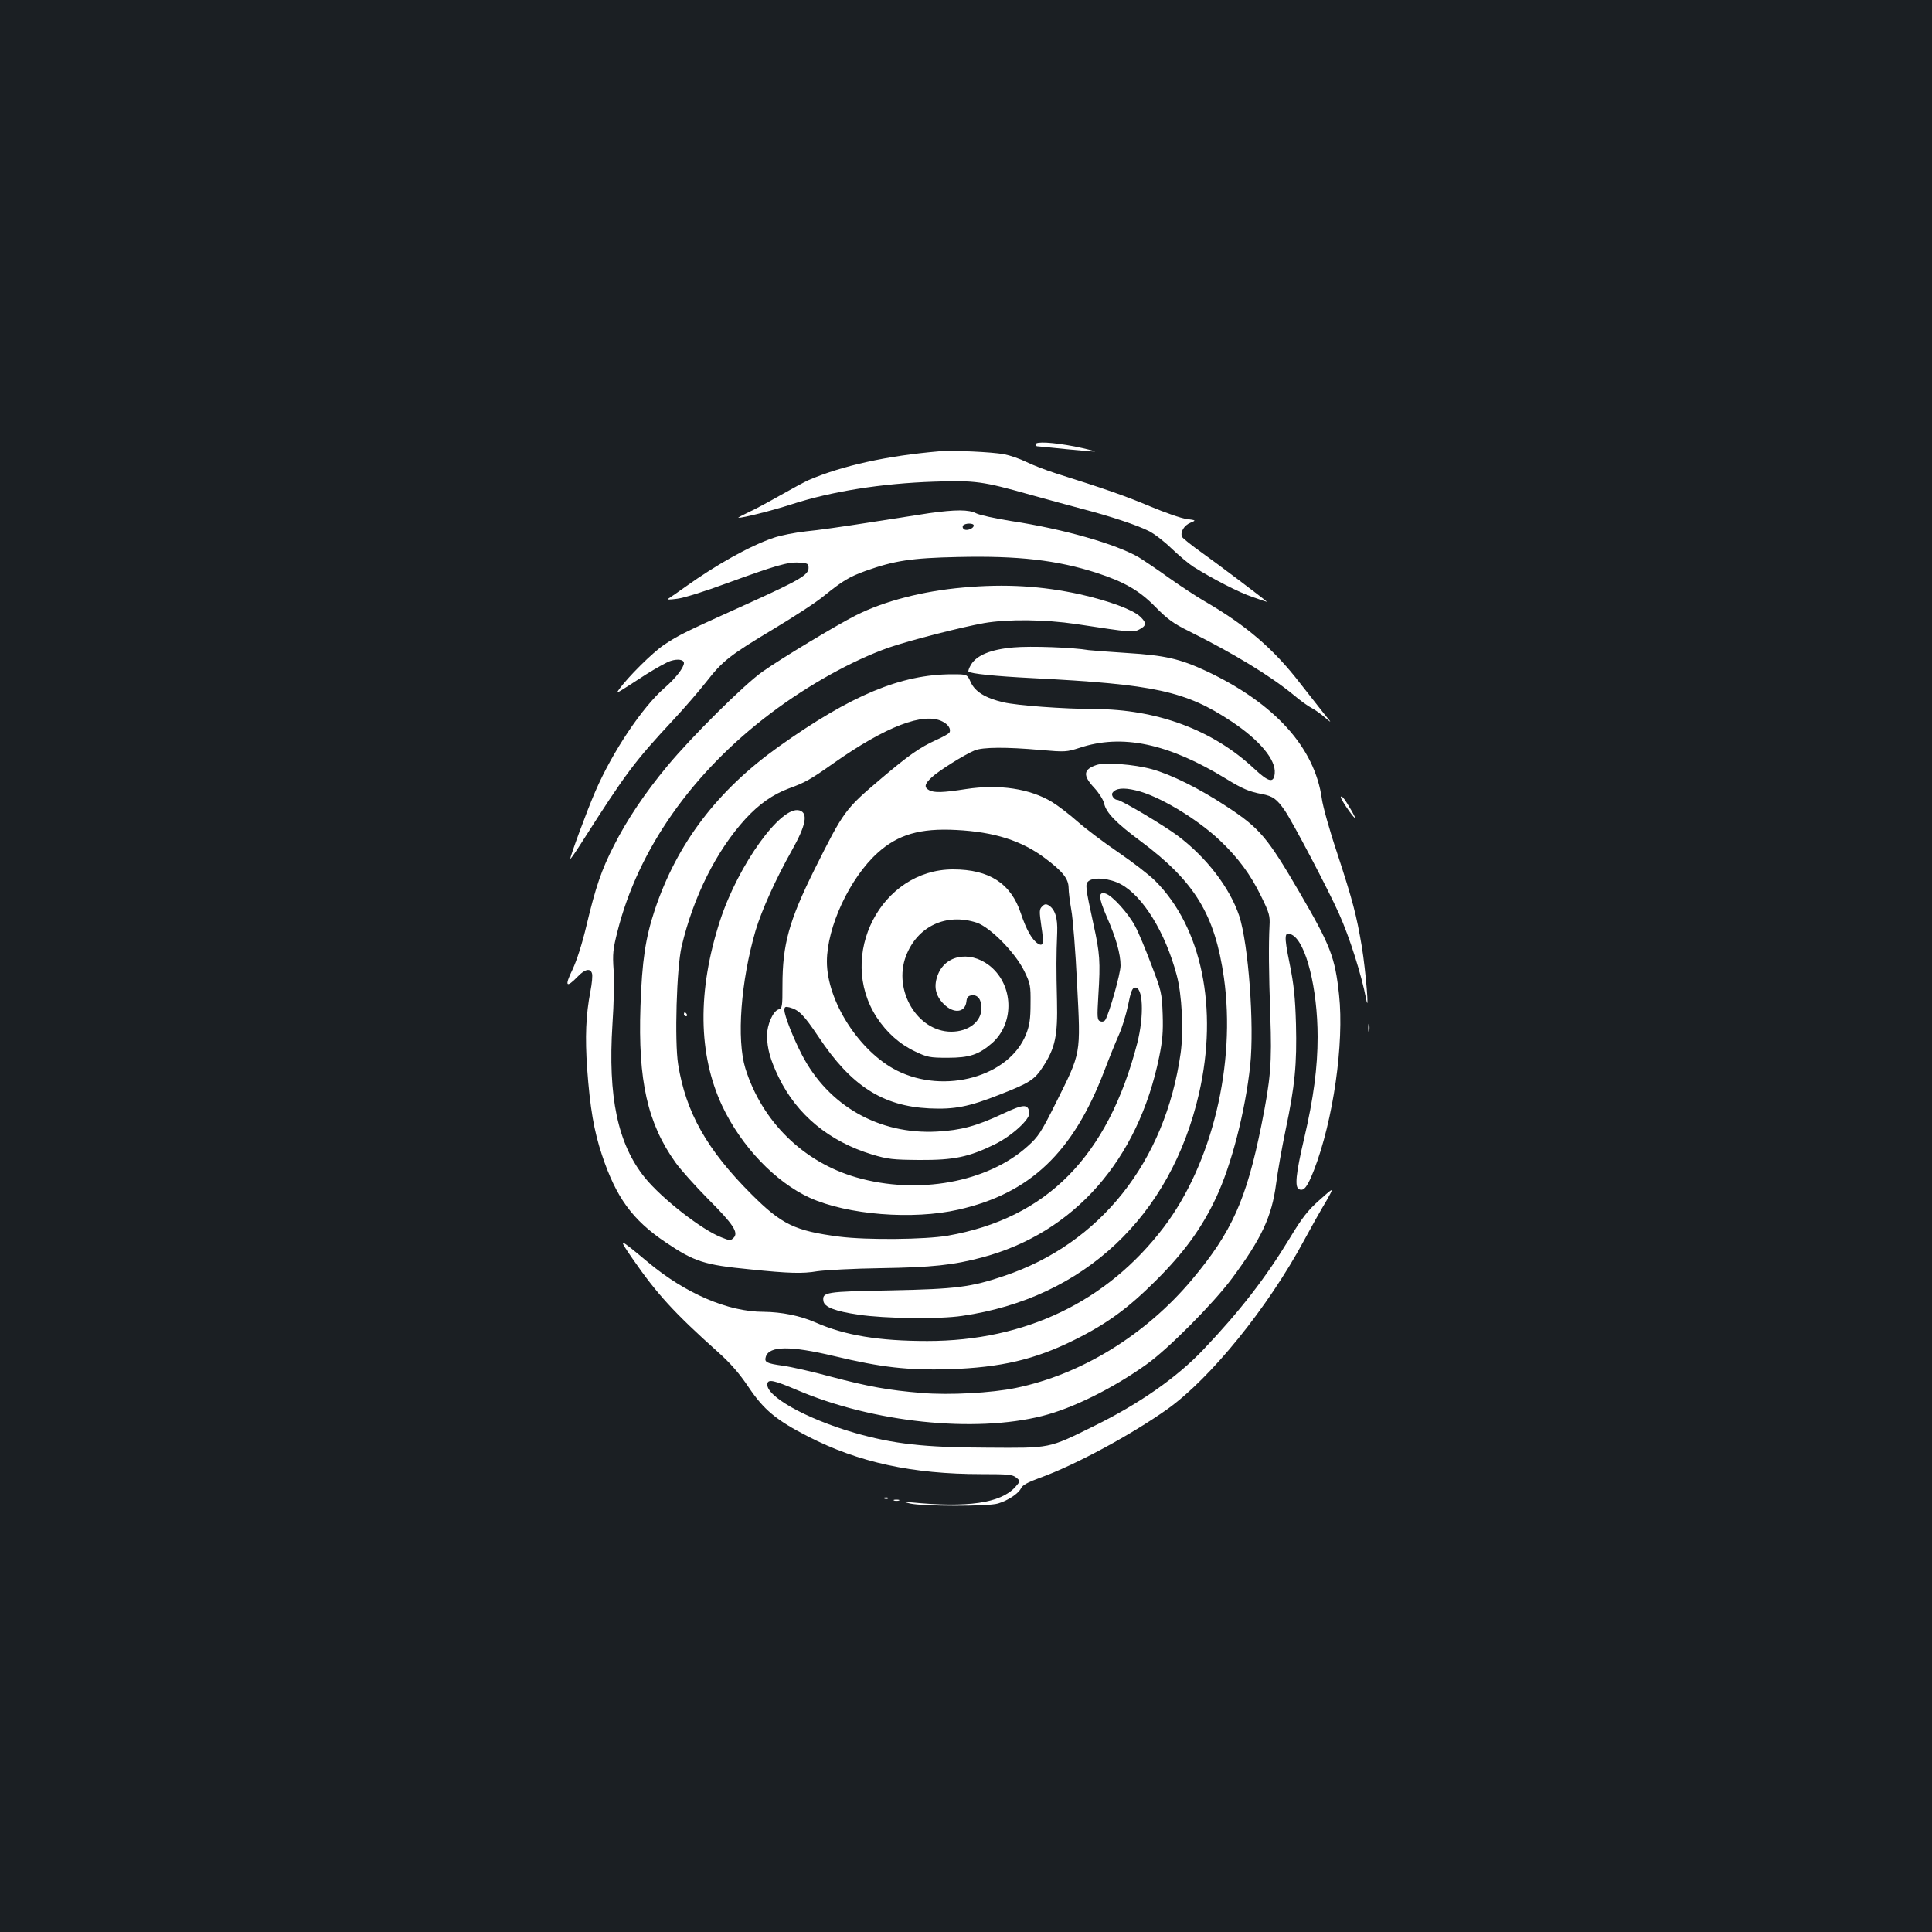 <?xml version="1.0" standalone="no"?>
<!DOCTYPE svg PUBLIC "-//W3C//DTD SVG 20010904//EN"
 "http://www.w3.org/TR/2001/REC-SVG-20010904/DTD/svg10.dtd">
<svg version="1.0" xmlns="http://www.w3.org/2000/svg"
 width="1000pt" height="1000pt" viewBox="0 0 1000 1000"
 preserveAspectRatio="xMidYMid meet">
<rect width="100%" height="100%" fill="#1b1f23"/>
<g transform="translate(0,1000) scale(0.1,-0.1)"
fill="#ffffff" stroke="none">
<path d="M5360 7700 c0 -5 4 -10 9 -10 5 0 73 -7 152 -15 78 -8 144 -13 146
-12 2 2 -45 14 -104 26 -115 22 -203 27 -203 11z"/>
<path d="M4860 7664 c-268 -23 -500 -74 -675 -149 -22 -10 -87 -45 -145 -78
-58 -33 -132 -73 -165 -88 -33 -16 -57 -28 -53 -29 22 -1 170 36 273 69 209
68 469 109 741 118 211 7 250 2 494 -67 96 -27 220 -60 275 -75 139 -36 281
-83 340 -113 28 -13 82 -55 120 -92 39 -37 88 -78 111 -93 104 -65 236 -133
307 -157 42 -15 76 -26 75 -25 -22 20 -258 198 -334 252 -56 40 -104 78 -106
85 -10 24 11 59 43 72 31 13 31 13 -19 20 -28 3 -112 33 -189 65 -128 54 -237
92 -485 170 -54 17 -123 44 -156 60 -32 16 -84 34 -115 40 -65 12 -268 21
-337 15z"/>
<path d="M4810 7344 c-52 -8 -194 -30 -315 -49 -121 -19 -266 -40 -322 -45
-56 -6 -133 -21 -170 -34 -121 -41 -296 -139 -455 -253 -37 -26 -75 -53 -85
-59 -14 -9 -3 -9 43 -3 33 4 145 39 250 78 258 94 322 113 380 109 45 -3 49
-5 49 -28 0 -36 -49 -64 -316 -185 -328 -148 -356 -162 -431 -212 -58 -38
-191 -170 -235 -233 -16 -23 -25 -28 142 80 50 31 106 63 126 69 37 12 69 7
69 -11 0 -23 -44 -80 -101 -129 -114 -99 -269 -330 -357 -534 -43 -98 -134
-346 -130 -350 2 -2 30 39 63 91 225 353 268 411 472 630 56 60 131 147 168
194 85 109 120 137 350 275 105 63 222 139 260 171 97 78 130 98 215 129 149
53 237 67 480 72 310 7 511 -16 716 -82 144 -47 222 -92 304 -176 61 -62 93
-86 170 -124 239 -119 427 -234 547 -333 32 -27 73 -57 91 -66 17 -9 49 -31
69 -49 38 -32 38 -32 -3 18 -22 28 -78 99 -125 159 -137 178 -280 300 -494
424 -38 22 -121 76 -183 120 -62 45 -133 92 -157 107 -118 69 -390 147 -660
188 -82 13 -164 31 -182 40 -38 20 -107 20 -243 1z m230 -64 c0 -15 -35 -29
-49 -20 -8 4 -10 13 -7 19 9 14 56 15 56 1z"/>
<path d="M4985 6959 c-207 -18 -409 -70 -555 -144 -101 -51 -385 -222 -484
-292 -95 -67 -365 -335 -492 -488 -114 -137 -209 -278 -277 -413 -64 -125 -94
-213 -142 -415 -22 -92 -49 -177 -72 -226 -42 -86 -33 -98 28 -35 36 38 65 44
73 16 4 -10 0 -52 -8 -93 -24 -125 -28 -237 -17 -399 15 -205 35 -323 77 -449
73 -219 157 -335 329 -451 150 -101 200 -117 435 -140 203 -21 274 -23 350
-10 41 6 189 14 329 16 263 4 377 16 526 56 474 127 806 503 915 1038 17 83
21 129 18 220 -4 110 -7 122 -58 255 -29 77 -66 167 -84 200 -35 67 -119 160
-154 170 -38 11 -37 -20 6 -119 48 -109 72 -193 72 -254 0 -41 -59 -249 -79
-281 -5 -8 -16 -11 -26 -7 -16 6 -17 18 -10 134 11 175 8 217 -25 367 -42 193
-44 209 -26 224 27 23 111 15 168 -16 114 -62 229 -248 288 -468 28 -101 37
-291 21 -406 -80 -563 -416 -987 -916 -1154 -169 -57 -245 -67 -586 -74 -336
-6 -354 -9 -347 -55 4 -31 59 -53 183 -71 134 -20 416 -24 535 -6 629 91 1080
514 1226 1151 101 441 14 860 -227 1101 -31 31 -117 97 -190 147 -74 50 -169
122 -211 159 -43 38 -103 84 -133 102 -114 69 -273 93 -444 67 -122 -19 -165
-20 -192 -6 -27 15 -24 32 14 67 35 33 167 116 222 139 42 17 163 18 342 2
127 -11 134 -10 200 11 221 74 461 23 761 -161 83 -51 119 -66 184 -78 57 -11
77 -26 118 -85 41 -60 225 -409 281 -535 55 -122 116 -316 140 -440 18 -95 -2
147 -22 269 -28 166 -47 238 -128 486 -39 116 -74 242 -79 280 -37 266 -244
495 -599 662 -136 63 -213 81 -408 93 -93 6 -183 13 -200 15 -80 14 -300 22
-389 14 -117 -10 -190 -40 -220 -89 -10 -17 -16 -33 -13 -36 11 -11 136 -24
332 -34 632 -32 792 -67 1029 -224 146 -97 231 -199 224 -269 -5 -52 -31 -46
-106 24 -214 201 -503 308 -827 309 -166 1 -397 18 -472 35 -93 22 -147 55
-169 105 -18 40 -18 40 -95 40 -265 0 -524 -108 -899 -375 -317 -226 -526
-501 -641 -845 -48 -145 -66 -262 -74 -500 -13 -383 36 -604 182 -808 25 -35
100 -119 167 -187 132 -132 160 -175 133 -202 -15 -15 -20 -15 -62 2 -102 39
-308 200 -397 309 -141 175 -192 419 -168 795 7 102 10 228 6 280 -6 84 -3
109 20 200 107 424 386 822 793 1129 196 148 424 274 611 340 106 37 376 106
494 127 124 21 313 19 476 -5 288 -44 294 -44 325 -29 40 20 41 35 6 68 -39
36 -161 81 -311 115 -197 43 -386 55 -605 35z m-106 -694 c30 -15 45 -40 35
-57 -4 -6 -34 -23 -68 -38 -84 -38 -144 -80 -283 -198 -190 -161 -195 -168
-347 -472 -132 -266 -166 -388 -166 -600 0 -112 -1 -119 -21 -125 -28 -9 -59
-79 -59 -135 1 -68 17 -126 60 -215 95 -196 262 -333 485 -401 81 -24 106 -27
245 -28 177 -1 254 15 389 81 89 44 184 131 179 164 -7 46 -29 45 -136 -5
-138 -65 -218 -86 -342 -93 -300 -16 -562 133 -699 397 -45 87 -91 203 -91
232 0 17 5 19 26 14 49 -13 74 -38 151 -153 168 -253 331 -358 573 -370 130
-6 204 8 366 72 153 60 179 76 224 146 62 96 75 159 71 339 -4 163 -4 233 1
353 3 76 -11 120 -44 141 -14 8 -22 7 -34 -6 -15 -14 -15 -25 -4 -102 14 -90
10 -107 -18 -90 -30 19 -60 72 -88 156 -51 155 -163 228 -351 228 -372 0 -603
-446 -395 -766 52 -79 119 -139 200 -177 61 -29 75 -32 167 -32 113 0 161 16
230 76 111 98 113 282 4 386 -99 93 -238 79 -283 -28 -25 -61 -16 -111 29
-156 51 -51 110 -45 117 12 2 23 9 31 27 33 31 5 51 -21 51 -66 0 -70 -67
-122 -157 -122 -174 1 -301 213 -234 391 59 155 209 225 367 173 70 -24 198
-154 245 -249 32 -66 34 -75 33 -170 0 -79 -5 -112 -23 -158 -86 -219 -421
-313 -669 -188 -194 98 -362 359 -362 564 0 178 118 432 262 562 106 96 221
129 408 119 196 -10 338 -55 459 -146 91 -68 121 -106 122 -152 0 -23 7 -75
14 -116 8 -41 22 -214 30 -384 19 -369 22 -350 -110 -615 -76 -152 -91 -175
-146 -224 -207 -187 -569 -253 -887 -161 -274 79 -488 289 -574 564 -46 150
-24 450 53 714 32 106 104 266 188 415 72 128 85 192 40 206 -94 30 -318 -281
-412 -570 -118 -363 -114 -692 11 -959 99 -210 275 -394 454 -476 195 -88 532
-115 769 -61 371 84 593 296 754 716 25 66 59 150 76 188 17 37 38 107 48 155
13 65 21 88 34 90 44 9 50 -145 13 -289 -152 -585 -468 -905 -981 -995 -118
-20 -417 -23 -560 -5 -231 30 -299 63 -456 220 -230 230 -339 423 -379 672
-19 119 -8 500 18 610 61 258 180 496 331 661 70 76 141 126 224 157 85 31
110 45 232 131 270 190 467 266 564 215z"/>
<path d="M3540 4750 c0 -5 5 -10 11 -10 5 0 7 5 4 10 -3 6 -8 10 -11 10 -2 0
-4 -4 -4 -10z"/>
<path d="M5677 6041 c-70 -23 -74 -54 -13 -119 24 -26 47 -62 51 -81 10 -47
61 -100 189 -195 280 -209 384 -379 431 -706 63 -448 -61 -963 -312 -1293
-292 -384 -716 -588 -1223 -588 -251 0 -427 29 -579 96 -80 35 -174 54 -269
55 -184 0 -404 95 -597 256 -156 130 -158 131 -81 19 125 -181 215 -280 442
-483 65 -58 111 -111 158 -181 79 -118 144 -172 308 -256 261 -134 540 -195
898 -195 137 0 161 -2 180 -18 22 -18 22 -18 -6 -50 -76 -82 -245 -107 -539
-78 -50 5 -50 5 -5 -6 64 -15 404 -16 456 0 53 16 106 52 119 79 7 16 35 31
98 54 182 66 470 221 659 355 224 160 520 525 708 874 40 74 83 150 95 170 12
19 30 51 40 70 16 31 11 28 -56 -32 -60 -53 -90 -92 -154 -198 -124 -204 -257
-376 -445 -574 -137 -145 -333 -282 -565 -396 -241 -119 -224 -115 -555 -113
-327 1 -486 19 -688 77 -254 74 -463 192 -450 255 5 23 34 17 154 -34 393
-168 917 -223 1269 -134 156 39 364 142 538 266 112 79 346 315 443 445 153
206 207 321 229 490 8 62 30 187 49 278 49 232 59 343 54 549 -4 139 -11 205
-33 314 -30 146 -28 170 13 148 72 -38 132 -278 132 -528 0 -158 -21 -318 -70
-527 -43 -183 -50 -253 -25 -262 25 -10 42 13 76 99 100 258 157 658 130 908
-21 195 -44 254 -204 529 -167 286 -206 333 -377 445 -142 94 -290 167 -389
194 -91 25 -240 36 -284 22z m202 -132 c115 -26 313 -144 434 -258 94 -89 160
-177 215 -291 42 -85 46 -101 43 -152 -5 -99 -4 -235 4 -464 9 -248 2 -328
-46 -568 -78 -386 -153 -553 -359 -799 -240 -286 -572 -491 -912 -561 -125
-26 -345 -38 -487 -26 -171 14 -277 33 -473 85 -92 25 -202 50 -245 56 -86 12
-98 18 -89 47 18 56 127 57 353 3 247 -59 380 -74 598 -68 266 9 442 50 647
152 169 84 278 164 423 309 145 145 235 269 309 426 80 170 151 446 177 685
22 210 -9 628 -57 775 -49 145 -168 301 -318 414 -72 54 -294 186 -313 186
-16 0 -33 24 -25 36 16 24 55 29 121 13z"/>
<path d="M6940 5874 c0 -11 52 -89 73 -109 14 -14 -43 87 -60 105 -7 8 -13 9
-13 4z"/>
<path d="M7082 4680 c0 -19 2 -27 5 -17 2 9 2 25 0 35 -3 9 -5 1 -5 -18z"/>
<path d="M4578 2243 c7 -3 16 -2 19 1 4 3 -2 6 -13 5 -11 0 -14 -3 -6 -6z"/>
<path d="M4628 2233 c6 -2 18 -2 25 0 6 3 1 5 -13 5 -14 0 -19 -2 -12 -5z"/>
</g>
</svg>
